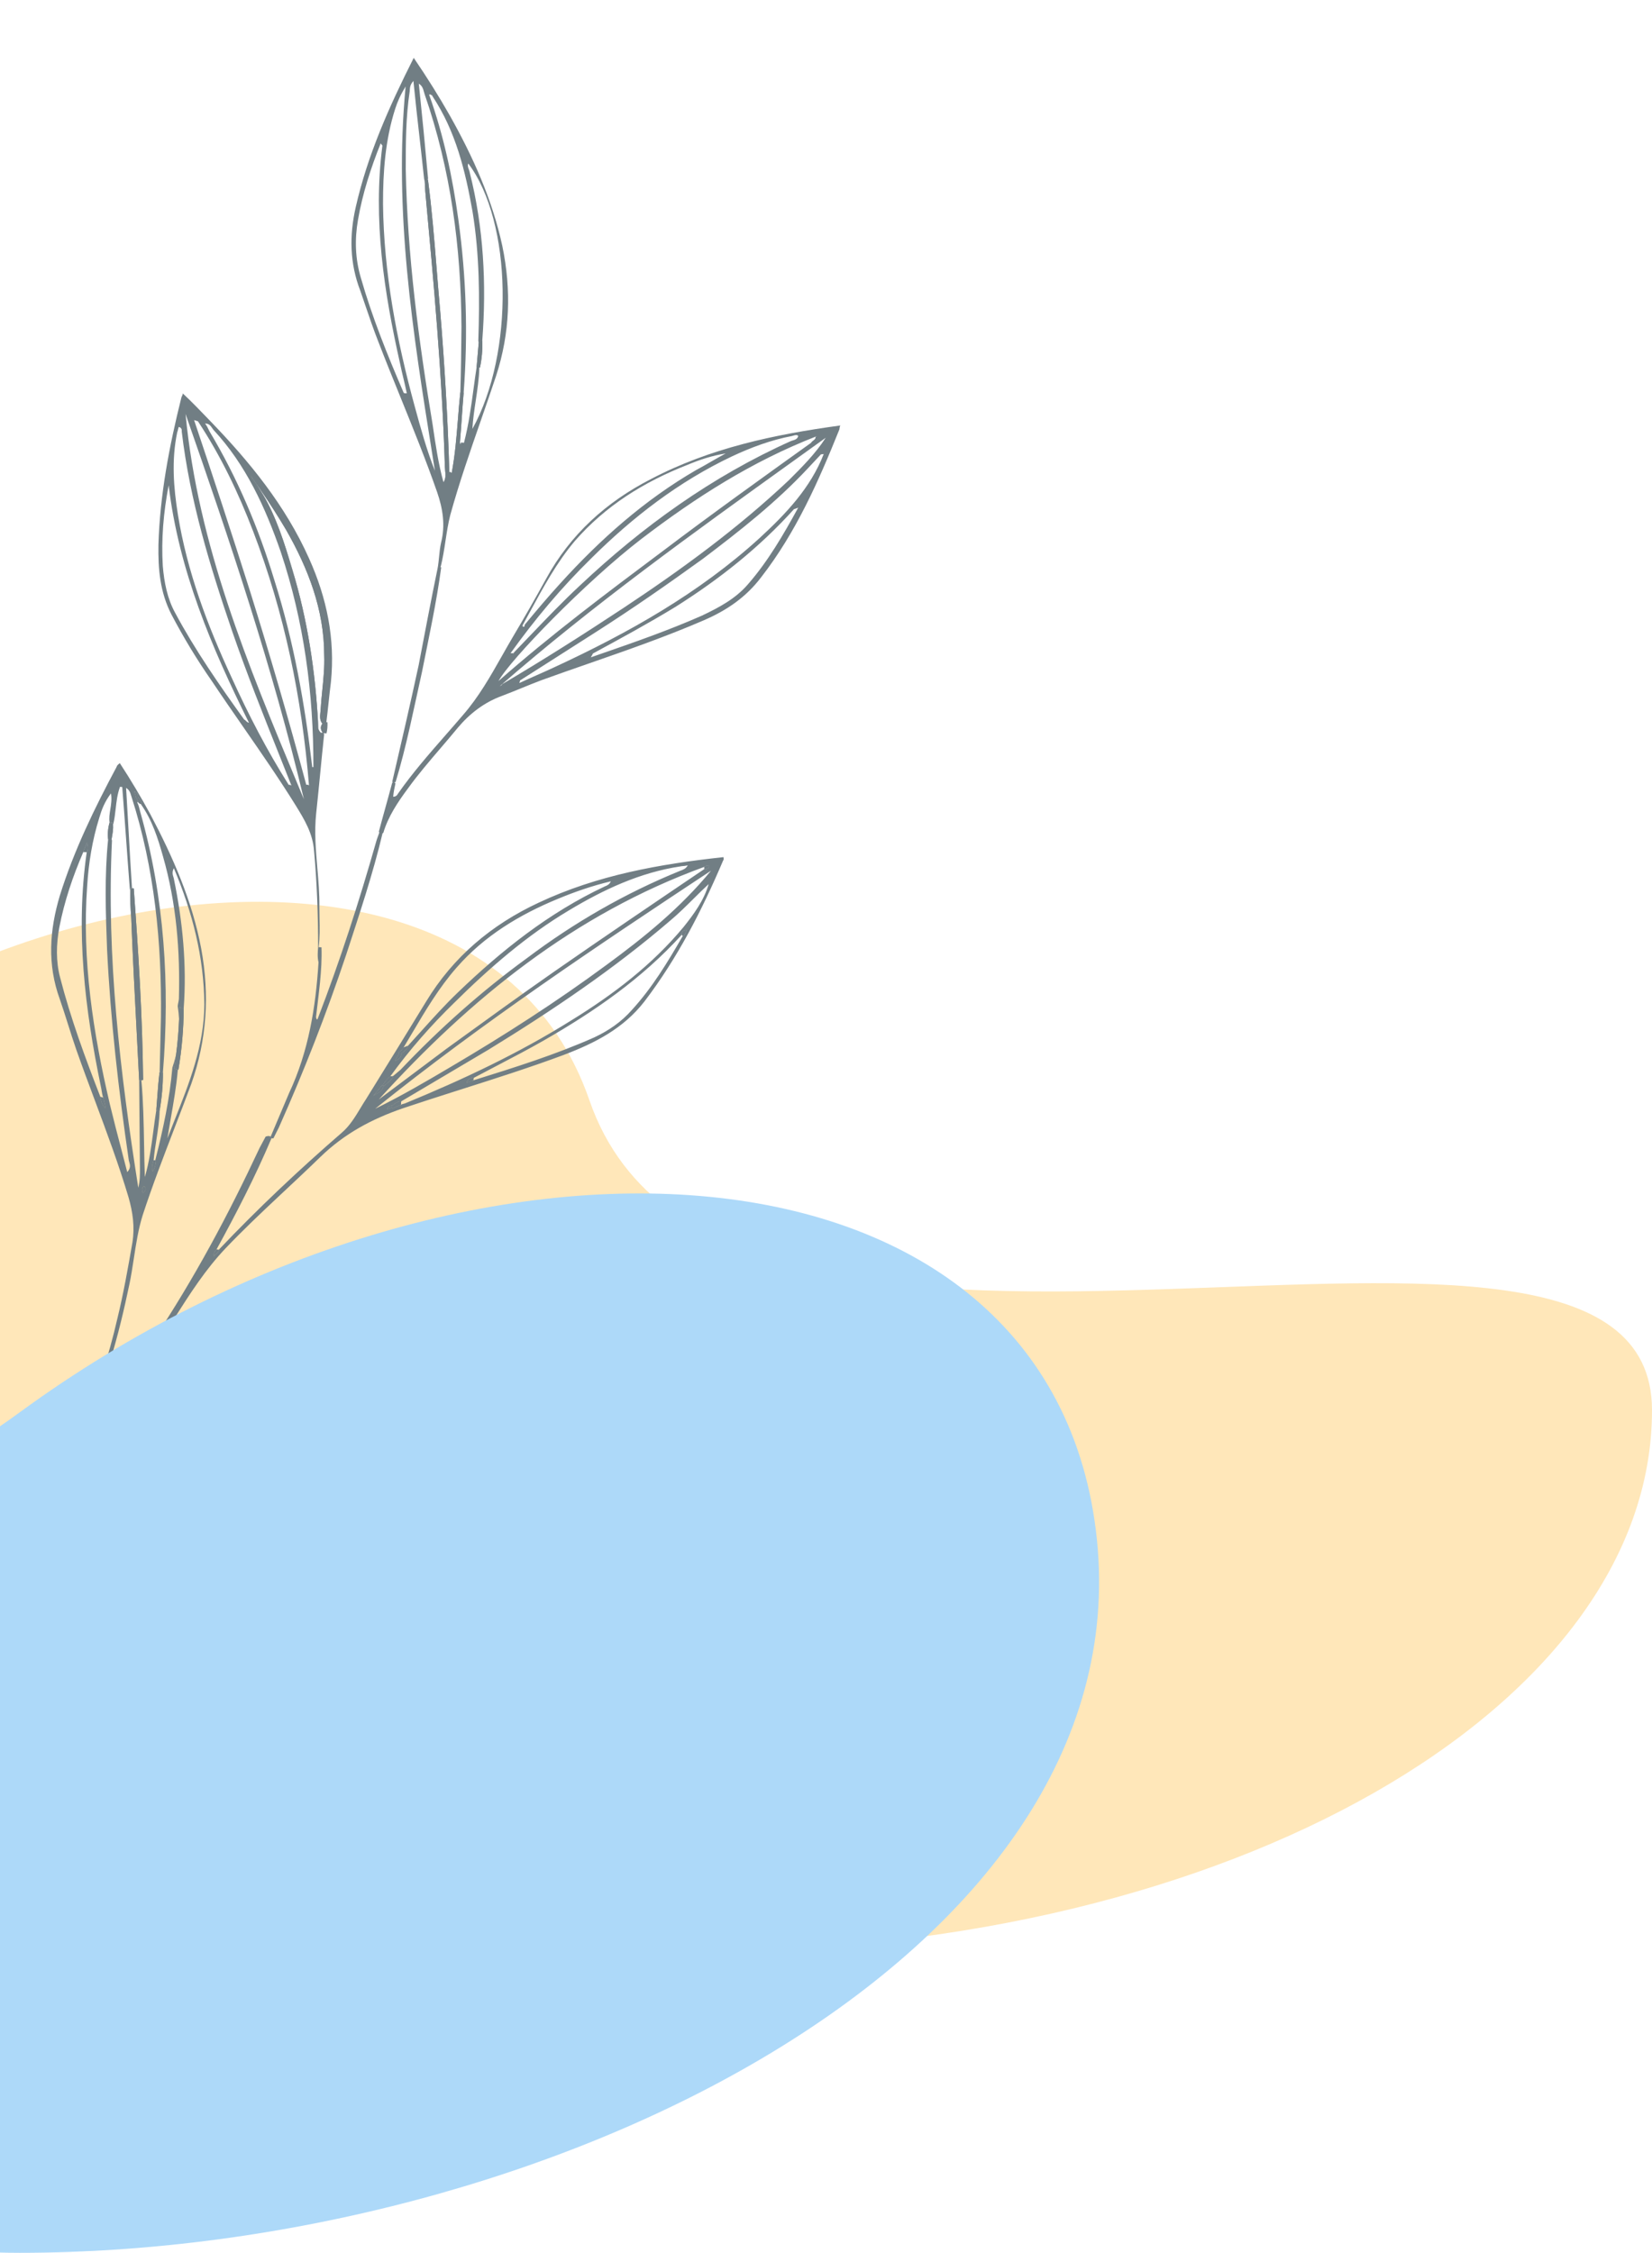 <svg width="493" height="672" viewBox="0 0 493 672" fill="none" xmlns="http://www.w3.org/2000/svg">
<path d="M-109.346 393.896C-96.608 284.033 135.869 212.278 175.904 328.221C215.939 444.165 493 331.542 493 420.652C493 509.762 366.308 582 210.025 582C53.742 582 -122.085 503.759 -109.346 393.896Z" fill="#FFE7B9"/>
<path d="M94.939 282.504C95.273 282.533 95.607 282.562 95.941 282.59C96.183 289.509 95.06 296.648 94.3 303.481C94.271 303.815 94.242 304.149 94.757 304.025C101.483 286.598 107.236 268.751 112.32 250.847C112.559 250.026 112.98 249.053 113.22 248.232C113.554 248.26 113.888 248.289 114.222 248.318C111.3 260.686 107.223 272.788 103.327 284.737C97.422 302.403 90.725 319.496 83.207 336.35C82.605 337.477 82.184 338.45 81.582 339.576C81.397 339.561 81.212 339.545 81.027 339.529C80.878 339.516 80.729 339.503 80.58 339.491C80.644 339.342 80.708 339.193 80.773 339.043C82.604 334.79 84.461 330.246 86.29 326.014C92.067 313.722 94.226 300.446 95.049 287.057C94.678 285.511 94.823 283.841 94.939 282.504Z" fill="#717E84"/>
<path d="M130.672 169.133C131.006 169.161 131.34 169.19 131.674 169.219C130.262 179.698 128.028 189.938 125.948 200.36C123.475 211.421 121.337 222.511 118.044 233.334C117.71 233.305 117.376 233.277 117.042 233.248C119.724 221.7 122.407 210.152 124.938 198.423C126.779 188.822 128.649 178.887 130.672 169.133Z" fill="#717E84"/>
<path d="M96.717 215.356C97.051 215.384 97.385 215.413 97.719 215.441C97.785 216.625 97.698 217.627 97.43 218.782C97.095 218.753 96.761 218.724 96.427 218.696C96.399 218.662 96.372 218.629 96.345 218.595C95.638 217.698 95.512 216.742 96.236 215.841C96.367 215.677 96.527 215.515 96.717 215.356Z" fill="#717E84"/>
<path d="M65.421 372.685C65.201 373.44 64.722 373.888 63.94 374.55C63.935 374.554 63.931 374.558 63.926 374.562C63.862 374.615 63.797 374.67 63.73 374.727C63.809 373.814 63.991 373.328 64.572 372.787C64.629 372.734 64.689 372.681 64.753 372.627C64.883 372.782 65.145 372.825 65.331 372.741L65.342 372.736C65.347 372.733 65.351 372.731 65.355 372.729L65.365 372.723L65.371 372.72C65.388 372.71 65.405 372.698 65.421 372.685Z" fill="#717E84"/>
<path d="M24.193 429.053C24.298 428.809 24.487 428.573 24.676 428.337C24.864 428.101 25.053 427.865 25.158 427.621C25.416 427.559 25.59 427.49 25.765 427.421C25.939 427.351 26.113 427.282 26.371 427.22C26.301 428.029 25.715 428.465 25.205 428.844C25.083 428.935 24.966 429.022 24.861 429.11C24.651 429.597 24.498 429.415 24.193 429.053Z" fill="#717E84"/>
<path d="M14.874 443.398C14.329 443.856 13.785 444.314 12.696 445.23C12.86 444.752 13.058 444.412 13.269 444.15C13.316 444.092 13.364 444.037 13.412 443.985C13.435 443.961 13.459 443.937 13.482 443.913C13.513 443.883 13.543 443.854 13.574 443.826C13.851 443.572 14.135 443.399 14.387 443.188C14.49 443.31 14.605 443.28 14.717 443.304C14.771 443.315 14.824 443.338 14.874 443.398Z" fill="#717E84"/>
<path d="M94.423 303.997C94.547 304.512 94.337 304.999 93.792 305.457C93.516 304.76 93.755 303.939 94.147 303.3C94.3 303.481 94.452 303.663 94.423 303.997Z" fill="#717E84"/>
<path d="M41.527 322.182C41.287 317.354 41.033 312.509 40.779 307.653C40.188 296.366 39.595 285.022 39.164 273.691C38.932 271.063 38.85 268.307 38.897 265.678C38.898 265.604 38.9 265.529 38.901 265.455C38.905 265.276 38.91 265.098 38.914 264.921C39.073 264.934 39.231 264.948 39.39 264.961C39.566 264.976 39.741 264.991 39.917 265.006C41.303 283.969 42.508 303.085 42.71 322.115C42.512 322.194 42.342 322.248 42.199 322.281C41.838 322.363 41.636 322.312 41.527 322.182Z" fill="#717E84"/>
<path d="M117.874 414.023C108.383 416.744 98.645 418.434 89.089 419.971C88.792 420.043 88.472 420.056 88.148 420.07C87.348 420.104 86.525 420.139 85.967 421.05C85.921 421.011 85.873 420.977 85.824 420.948C85.398 420.701 84.844 420.811 84.276 420.925C83.328 421.114 82.343 421.31 81.864 419.857C82.209 419.805 82.553 419.753 82.898 419.7C94.339 417.958 105.798 415.909 117.018 413.246C117.332 413.171 117.646 413.096 117.96 413.021C118.062 413.142 118.002 413.398 117.943 413.655C117.913 413.783 117.883 413.911 117.874 414.023Z" fill="#717E84"/>
<path d="M54.823 300.775C54.789 306.997 54.268 313.009 53.232 319.146C53.141 319.107 53.056 319.074 52.974 319.045C52.836 318.997 52.707 318.959 52.578 318.922C52.373 318.862 52.168 318.803 51.925 318.698C52.157 317.318 52.364 315.944 52.546 314.573C53.011 311.051 53.307 307.546 53.438 303.992C53.483 302.777 53.509 301.555 53.516 300.326C53.821 300.689 54.307 300.899 54.823 300.775Z" fill="#717E84"/>
<path d="M48.621 319.929C48.636 323.632 48.318 327.306 47.637 331.286C47.303 331.257 46.969 331.229 46.635 331.2C46.74 329.988 46.828 328.755 46.918 327.511C47.099 324.984 47.284 322.407 47.619 319.843C47.64 319.845 47.662 319.847 47.684 319.849C47.996 319.876 48.308 319.902 48.621 319.929Z" fill="#717E84"/>
<path d="M32.265 250.386C32.075 248.688 32.22 247.017 32.699 245.376C33.033 245.404 33.367 245.433 33.701 245.462C33.716 245.595 33.728 245.727 33.737 245.857C33.837 247.302 33.6 248.622 33.322 250.168C33.311 250.225 33.301 250.282 33.291 250.34C33.283 250.384 33.275 250.428 33.267 250.472C32.933 250.444 32.599 250.415 32.265 250.386Z" fill="#717E84"/>
<path d="M66.103 411.441C65.892 411.928 65.682 412.415 65.5 412.567C65.435 412.606 65.369 412.645 65.302 412.685C64.109 413.396 62.778 414.238 61.747 415.106C61.26 414.896 61.289 414.562 61.804 414.438C62.054 414.228 62.305 414.005 62.561 413.778C63.467 412.972 64.426 412.119 65.574 411.633C65.746 411.56 65.922 411.496 66.103 411.441Z" fill="#717E84"/>
<path d="M116.505 321.03C116.839 321.059 117.173 321.087 117.355 320.935C116.996 321.979 116.132 322.658 115.243 323.356C115.019 323.532 114.794 323.709 114.575 323.893C114.392 323.878 114.309 323.871 114.301 323.842C114.295 323.819 114.34 323.781 114.422 323.712C114.422 323.712 114.27 323.531 114.451 323.378C114.843 322.738 115.598 321.794 116.505 321.03Z" fill="#717E84"/>
<path d="M29.982 327.251C30.316 327.279 30.65 327.308 30.803 327.489C31.05 328.52 31.297 329.551 31.544 330.581C30.448 329.646 30.2 328.615 29.982 327.251Z" fill="#717E84"/>
<path d="M61.804 414.438C61.776 414.772 61.928 414.953 61.747 415.106C60.868 415.536 59.99 415.965 59.111 416.395C59.173 416.309 59.236 416.219 59.3 416.127C59.826 415.371 60.452 414.472 61.804 414.438Z" fill="#717E84"/>
<path d="M114.088 323.683C114.241 323.865 114.241 323.865 114.393 324.046C114.151 325.26 113.3 325.751 112.222 326.372C111.978 326.513 111.723 326.66 111.46 326.823C112.578 325.573 113.333 324.628 114.088 323.683Z" fill="#717E84"/>
<path d="M45.848 346.107C46.033 346.123 46.217 346.139 46.345 346.15C46.449 346.159 46.517 346.165 46.517 346.165C46.43 347.167 46.343 348.169 45.559 349.448C45.233 348.089 45.519 347.173 45.755 346.414C45.767 346.376 45.778 346.339 45.79 346.302C45.8 346.27 45.809 346.238 45.819 346.206C45.829 346.173 45.839 346.14 45.848 346.107Z" fill="#717E84"/>
<path d="M61.965 416.471C61.86 416.714 61.762 416.874 61.664 417.034C61.602 417.135 61.54 417.237 61.476 417.359C61.462 417.386 61.447 417.415 61.433 417.444C61.422 417.467 61.41 417.491 61.399 417.515C61.387 417.542 61.375 417.569 61.363 417.597C60.666 417.874 59.969 418.151 59.424 418.609C59.321 418.565 59.241 418.515 59.184 418.462C59.006 418.299 59.05 418.112 59.309 417.998C59.358 417.976 59.416 417.957 59.482 417.941C59.624 417.821 59.768 417.688 59.914 417.553C60.514 416.999 61.159 416.402 61.965 416.471Z" fill="#717E84"/>
<path d="M119.725 328.541C119.696 328.875 119.667 329.209 119.638 329.543C119.569 329.57 119.499 329.598 119.429 329.626C118.8 329.876 118.156 330.139 117.366 330.526C117.201 330.664 117.061 330.529 116.923 330.368C116.908 330.351 116.893 330.333 116.879 330.316C116.726 330.135 116.726 330.135 116.908 329.982C117.305 329.648 117.702 329.314 118.106 329.051C118.627 328.713 119.161 328.492 119.725 328.541Z" fill="#717E84"/>
<path d="M171.536 383.116C171.62 382.92 171.784 382.757 171.954 382.59C172.204 382.342 172.466 382.083 172.501 381.684C173.016 381.56 173.532 381.436 173.895 381.13C173.293 382.257 172.719 383.049 171.536 383.116Z" fill="#717E84"/>
<path d="M42.421 239.983C42.29 239.927 42.17 239.883 42.059 239.843C42.04 239.836 42.021 239.829 42.002 239.822C41.726 239.722 41.504 239.63 41.295 239.382C41.278 239.31 41.257 239.235 41.235 239.157C41.094 238.679 40.852 238.119 40.59 237.807C40.8 237.32 41.134 237.349 41.258 237.864C41.716 238.408 42.326 239.134 42.421 239.983Z" fill="#717E84"/>
<path d="M25.876 254.214C25.542 254.185 25.208 254.157 24.873 254.128C24.993 253.718 25.151 253.353 25.335 252.927C25.519 252.501 25.73 252.014 25.955 251.36C26.326 252.906 26.268 253.574 25.876 254.214Z" fill="#717E84"/>
<path d="M141.37 321.476C141.368 321.497 141.366 321.517 141.363 321.536C141.358 321.571 141.351 321.604 141.344 321.635C141.33 321.693 141.313 321.744 141.297 321.791C141.251 321.931 141.218 322.032 141.312 322.144C141.235 322.175 141.158 322.206 141.08 322.237C140.46 322.483 139.841 322.729 139.221 322.975C139.642 322.001 140.187 321.543 141.37 321.476Z" fill="#717E84"/>
<path d="M120.446 312.45C120.672 312.396 120.868 312.306 121.046 312.226C121.274 312.122 121.471 312.033 121.658 312.049C121.445 312.965 120.849 313.425 120.158 313.957C119.978 314.095 119.792 314.239 119.604 314.397C119.31 314.372 119.275 314.369 119.167 314.245C119.158 314.235 119.148 314.224 119.138 314.211C119.131 314.204 119.124 314.196 119.117 314.187C118.965 314.006 118.965 314.006 119.146 313.853C119.691 313.395 120.054 313.089 120.446 312.45Z" fill="#717E84"/>
<path d="M203.757 279.202C203.605 279.021 203.452 278.84 203.452 278.84C203.357 277.99 203.902 277.532 204.751 277.437C204.694 278.105 204.636 278.773 203.757 279.202Z" fill="#717E84"/>
<path d="M119.299 314.034C119.451 314.216 119.604 314.397 119.756 314.578C119.67 315.58 118.791 316.01 117.913 316.439C118.234 315.696 118.645 315.058 118.995 314.513C119.054 314.421 119.112 314.332 119.167 314.245C119.213 314.173 119.257 314.103 119.299 314.034Z" fill="#717E84"/>
<path d="M42.642 355.928C42.395 354.897 42.271 354.382 42.997 353.771C43.76 354.678 43.368 355.317 42.642 355.928Z" fill="#717E84"/>
<path d="M59.329 417.76C59.32 417.865 59.314 417.938 59.309 417.998C59.297 418.127 59.291 418.199 59.272 418.428C59.242 418.439 59.213 418.451 59.184 418.462C58.516 418.728 57.841 418.999 56.999 419.411C57.783 418.132 58.48 417.855 59.329 417.76Z" fill="#717E84"/>
<path d="M64.806 420.584C64.788 420.79 64.77 420.996 64.759 421.124C64.752 421.203 64.748 421.252 64.748 421.252C64.051 421.529 63.354 421.806 62.744 421.08C63.175 420.718 63.683 420.678 64.297 420.63C64.459 420.617 64.629 420.604 64.806 420.584Z" fill="#717E84"/>
<path d="M41.258 237.864C40.924 237.836 40.742 237.988 40.59 237.807C40.466 237.292 40.343 236.776 40.066 236.08C41.04 236.5 41.163 237.015 41.258 237.864Z" fill="#717E84"/>
<path d="M210.199 259.227C210.21 259.099 210.194 258.994 210.181 258.904C210.16 258.758 210.145 258.653 210.257 258.559C210.62 258.253 211.651 258.005 211.622 258.339C211.564 259.007 210.867 259.284 210.199 259.227Z" fill="#717E84"/>
<path d="M24.193 429.053C24.527 429.081 24.68 429.263 24.861 429.11C24.803 429.778 24.259 430.236 23.38 430.666C23.954 429.874 24.164 429.387 24.193 429.053Z" fill="#717E84"/>
<path d="M117.089 329.829C117.242 330.01 117.394 330.192 117.394 330.192C117.229 330.258 117.073 330.315 116.923 330.368C116.757 330.426 116.599 330.478 116.44 330.531C116.137 330.631 115.833 330.731 115.485 330.87C115.724 330.049 116.24 329.925 117.089 329.829Z" fill="#717E84"/>
<path d="M152.336 194.88C152.67 194.908 153.004 194.937 153.185 194.784C153.137 194.923 153.083 195.054 153.022 195.178C152.511 196.218 151.579 196.755 150.768 197.437C150.434 197.409 150.434 197.409 150.463 197.075C150.463 197.075 150.31 196.893 150.492 196.741C151.189 196.464 151.762 195.672 152.336 194.88Z" fill="#717E84"/>
<path d="M155.192 202.695C155.185 202.783 155.177 202.87 155.167 202.954C155.138 203.19 155.088 203.4 154.956 203.513L154.953 203.516C154.074 203.946 153.196 204.375 152.499 204.652C152.346 204.471 152.165 204.624 152.012 204.442C152.041 204.108 152.041 204.108 152.223 203.956C153.435 203.555 154.009 202.762 155.192 202.695Z" fill="#717E84"/>
<path d="M242.078 132.065C242.226 131.825 242.463 131.64 242.697 131.458C243.086 131.154 243.466 130.858 243.407 130.328C243.478 130.311 243.548 130.294 243.619 130.276C244.061 130.166 244.488 130.038 244.801 129.774C244.199 130.901 243.444 131.845 242.078 132.065Z" fill="#717E84"/>
<path d="M150.463 197.075C150.615 197.256 150.615 197.256 150.768 197.437C150.5 198.592 149.621 199.022 148.895 199.633C148.561 199.604 148.561 199.604 148.561 199.604L148.743 199.451C149.316 198.659 149.889 197.867 150.463 197.075Z" fill="#717E84"/>
<path d="M174.565 196.614C173.868 196.891 173.171 197.168 172.474 197.445C173.076 196.319 173.802 195.708 174.804 195.794C175.109 196.156 174.746 196.462 174.565 196.614Z" fill="#717E84"/>
<path d="M152.709 204.165C152.68 204.499 152.833 204.681 152.651 204.833C151.954 205.11 151.257 205.387 150.56 205.664C151.163 204.538 151.707 204.08 152.709 204.165Z" fill="#717E84"/>
<path d="M155.224 188.733C155.137 189.735 154.44 190.012 153.17 191.081C154.135 189.649 154.527 189.01 154.919 188.371C155.1 188.218 155.253 188.399 155.224 188.733C155.405 188.58 155.405 188.58 155.224 188.733Z" fill="#717E84"/>
<path d="M174.565 196.614C174.594 196.28 174.623 195.946 174.804 195.794C175.349 195.336 176.075 194.725 176.896 194.963C176.79 195.207 176.692 195.366 176.594 195.526C176.496 195.686 176.398 195.846 176.293 196.089C175.778 196.213 175.262 196.338 174.565 196.614Z" fill="#717E84"/>
<path d="M238.214 151.42C237.957 151.482 237.782 151.551 237.608 151.62C237.434 151.689 237.26 151.759 237.002 151.821C237.089 150.819 237.967 150.389 238.512 149.931C238.875 149.626 239.056 149.473 239.18 149.988C238.817 150.294 238.606 150.78 238.214 151.42Z" fill="#717E84"/>
<path d="M239.361 149.835C239.027 149.807 238.875 149.626 238.693 149.778C238.751 149.11 239.325 148.318 239.811 148.528C240.145 148.557 239.572 149.349 239.361 149.835Z" fill="#717E84"/>
<path d="M245.827 135.415C245.66 135.4 245.531 135.431 245.402 135.462C245.283 135.491 245.164 135.52 245.015 135.513C245.002 135.512 244.99 135.511 244.977 135.51C245.035 134.842 245.579 134.384 245.942 134.078C246.4 134.622 246.037 134.928 245.827 135.415Z" fill="#717E84"/>
<path d="M155.224 188.733C155.071 188.552 154.919 188.371 154.919 188.371C155.129 187.884 155.674 187.426 155.884 186.939C155.955 186.945 156.026 186.951 156.095 186.955C156.134 186.958 156.173 186.96 156.21 186.961C156.285 186.963 156.356 186.962 156.423 186.955C156.547 186.942 156.655 186.91 156.734 186.843C156.494 187.664 155.95 188.122 155.224 188.733Z" fill="#717E84"/>
<path d="M148.743 199.451C148.895 199.633 148.895 199.633 149.048 199.814C149.142 200.663 148.598 201.121 147.567 201.37C148.14 200.577 148.532 199.938 148.743 199.451Z" fill="#717E84"/>
<path d="M72.883 214.661C73.079 214.746 73.241 214.909 73.408 215.078C73.656 215.329 73.915 215.591 74.314 215.625C74.895 216.684 75.324 217.562 76.087 218.469C75.905 218.621 75.876 218.955 75.724 218.774C75.724 218.774 75.571 218.593 75.418 218.411C74.503 217.324 73.254 216.207 72.883 214.661Z" fill="#717E84"/>
<path d="M59.055 125.649C58.811 125.544 58.606 125.484 58.401 125.425C58.243 125.379 58.086 125.333 57.91 125.267C57.858 125.247 57.803 125.225 57.747 125.201C57.29 124.657 57.013 123.96 57.253 123.139C58.226 123.559 58.836 124.284 59.055 125.649Z" fill="#717E84"/>
<path d="M86.171 234.138C86.506 234.167 86.84 234.196 86.992 234.377C87.421 235.255 87.85 236.133 88.278 237.011C88.068 237.497 87.734 237.469 87.61 236.954C87.029 235.894 86.266 234.988 86.171 234.138Z" fill="#717E84"/>
<path d="M75.571 218.593C75.905 218.621 75.905 218.621 76.239 218.65C76.85 219.375 77.126 220.072 77.191 221.255C76.247 220.501 75.303 219.748 75.571 218.593Z" fill="#717E84"/>
<path d="M93.192 228.85C93.526 228.879 93.86 228.908 93.86 228.908C93.955 229.757 94.383 230.635 93.447 231.733C93.2 230.702 93.105 229.853 93.192 228.85Z" fill="#717E84"/>
<path d="M76.431 142.616C76.249 142.769 76.249 142.769 76.068 142.921C75.276 142.349 75 141.652 75.087 140.65C75.879 141.223 76.155 141.919 76.431 142.616Z" fill="#717E84"/>
<path d="M91.393 234.081C91.727 234.109 92.061 234.138 92.213 234.319C92.49 235.016 92.766 235.712 92.04 236.323C91.43 235.598 91.335 234.749 91.393 234.081Z" fill="#717E84"/>
<path d="M87.639 236.619C87.973 236.648 88.155 236.495 88.307 236.677C88.584 237.373 89.041 237.917 88.802 238.738C88.01 238.166 87.552 237.622 87.639 236.619Z" fill="#717E84"/>
<path d="M132.355 143.871C133.087 142.786 132.963 141.53 132.844 140.326C132.807 139.941 132.769 139.562 132.76 139.194C131.945 111.699 129.43 84.395 126.915 57.091C126.857 56.045 126.799 55 126.741 53.954C126.733 53.816 126.726 53.679 126.718 53.541C127.02 53.567 127.323 53.593 127.625 53.619C127.657 53.621 127.688 53.624 127.72 53.627C128.892 62.528 129.602 71.39 130.316 80.305C130.653 84.513 130.991 88.733 131.379 92.975C132.681 108.775 133.626 124.875 134.093 140.773C134.097 140.902 134.101 141.031 134.104 141.16C134.228 141.676 134.504 142.372 134.628 142.888C134.78 143.069 134.751 143.403 134.57 143.556C134.178 144.195 134.578 145.407 133.394 145.474C132.726 145.417 132.631 144.567 132.355 143.871Z" fill="#717E84"/>
<path d="M134.933 143.25C134.78 143.069 134.78 143.069 134.628 142.888C134.17 142.344 134.381 141.857 134.773 141.217C134.784 141.155 134.796 141.093 134.808 141.031C135.811 135.69 136.229 130.443 136.651 125.148C136.864 122.465 137.079 119.769 137.371 117.043C137.704 117.072 138.037 117.1 138.37 117.129L138.373 117.129C138.157 119.633 137.985 122.098 137.813 124.564L137.813 124.568C137.642 127.035 137.47 129.502 137.253 132.008C137.305 132.181 137.348 132.353 137.381 132.525C137.679 134.066 137.231 135.556 136.637 137.171C136.979 139.051 135.804 140.969 135.964 143.002C135.601 143.307 135.449 143.126 135.114 143.098C135.114 143.098 135.114 143.098 134.933 143.25Z" fill="#717E84"/>
<path d="M143.923 101.62C144.026 104.321 143.795 106.993 143.229 109.637C143.164 109.631 143.098 109.626 143.033 109.62C142.764 109.597 142.496 109.574 142.227 109.551C142.44 107.092 142.653 104.633 142.866 102.175C142.884 101.961 142.903 101.748 142.921 101.534C143.255 101.563 143.589 101.592 143.923 101.62Z" fill="#717E84"/>
<path d="M136.971 137.199C137.102 135.694 137.232 134.189 137.496 132.572C137.524 132.395 137.555 132.216 137.587 132.036C137.875 132.061 138.163 132.086 138.451 132.11C138.497 132.114 138.543 132.118 138.589 132.122C138.081 134.098 138.605 135.825 136.971 137.199Z" fill="#717E84"/>
<path d="M129.222 28.518C129.141 28.511 129.062 28.484 128.984 28.448C128.901 28.409 128.818 28.358 128.735 28.308C128.582 28.214 128.428 28.119 128.268 28.1C128.261 28.099 128.255 28.098 128.249 28.098C127.973 27.401 127.667 27.038 127.268 25.826C128.546 26.609 129.156 27.334 129.222 28.518Z" fill="#717E84"/>
<path d="M120.524 117.283C120.789 117.306 121.055 117.329 121.32 117.352C121.389 117.357 121.457 117.363 121.526 117.369C121.984 117.913 122.26 118.61 121.657 119.736C120.713 118.982 120.437 118.285 120.524 117.283Z" fill="#717E84"/>
<path d="M114.137 43.378C114.133 43.373 114.128 43.368 114.124 43.363C113.976 43.187 113.828 43.011 113.679 42.834C113.664 42.772 113.654 42.71 113.649 42.648C113.612 42.201 113.832 41.777 114.31 41.374C114.587 42.071 114.529 42.739 114.137 43.378Z" fill="#717E84"/>
<path d="M138.218 45.103C139.22 45.189 139.162 45.857 139.104 46.526C137.921 46.592 138.676 45.648 138.218 45.103Z" fill="#717E84"/>
<path d="M135.296 142.945C135.63 142.973 135.964 143.002 135.964 143.002C136.088 143.517 136.182 144.367 135.667 144.491C134.999 144.434 135.754 143.489 135.296 142.945Z" fill="#717E84"/>
<path d="M134.773 141.217C134.715 141.885 134.686 142.22 134.628 142.888C133.608 142.343 133.983 141.641 134.24 140.904C134.267 140.827 134.292 140.75 134.315 140.673C134.467 140.855 134.62 141.036 134.773 141.217Z" fill="#717E84"/>
<path fill-rule="evenodd" clip-rule="evenodd" d="M93.723 253.797C94.584 263.293 94.928 272.913 94.939 282.504C94.991 282.567 95.044 282.619 95.094 282.662L95.091 282.686C95.117 282.697 95.141 282.708 95.163 282.717C95.256 282.788 95.327 282.82 95.336 282.817C95.346 282.814 95.299 282.78 95.163 282.717C95.141 282.701 95.118 282.683 95.094 282.662C95.471 279.68 95.412 276.747 95.354 273.839C95.331 272.698 95.308 271.558 95.312 270.422C95.359 266.646 95.033 262.808 94.705 258.954C94.245 253.545 93.782 248.101 94.344 242.746C94.767 238.829 95.153 234.868 95.538 230.906L95.538 230.902L95.539 230.899L95.539 230.895C95.924 226.934 96.309 222.974 96.732 219.058C96.665 218.776 96.534 218.64 96.345 218.595C96.189 218.558 95.993 218.582 95.759 218.639C95.42 218.236 95.232 218.012 95.124 217.754C94.989 217.432 94.98 217.057 94.96 216.215C94.133 200.496 91.79 184.816 87.202 169.786C84.923 162.173 82.537 154.436 78.426 147.402C77.594 145.979 76.691 144.585 75.705 143.227C75.415 142.882 75.198 142.476 75.038 142.178C74.947 142.007 74.874 141.871 74.819 141.805C74.874 141.871 74.966 142.029 75.083 142.229L75.085 142.233C75.289 142.584 75.567 143.063 75.858 143.408C76.539 144.371 77.22 145.348 77.897 146.336C80.493 150.128 83.032 154.082 85.361 158.019C91.937 169.518 96.756 181.877 96.753 195.505C96.884 198.94 96.536 202.402 96.185 205.888C95.984 207.885 95.783 209.889 95.67 211.901C95.665 211.961 95.659 212.021 95.653 212.082L95.641 212.204L95.621 212.404C95.499 213.6 95.37 214.861 96.172 215.814C96.193 215.823 96.214 215.832 96.236 215.841C96.701 216.041 97.154 216.212 97.356 215.747C97.62 213.666 97.839 211.624 98.058 209.581C98.277 207.539 98.496 205.497 98.76 203.416C100.041 190.571 97.561 178.412 92.197 166.512C85.148 150.765 74.498 137.739 62.606 125.448L62.112 124.935C59.786 122.516 57.317 119.949 54.557 117.356C54.523 117.747 54.384 118.014 54.269 118.235C54.188 118.392 54.119 118.525 54.107 118.664C50.495 133.161 47.734 147.562 47.281 162.498C47.16 169.722 47.736 176.67 51.195 183.36C54.807 190.231 58.781 196.797 63.271 203.238C66.36 207.864 69.525 212.429 72.682 216.982L72.684 216.985L72.686 216.989L72.688 216.991L72.689 216.993C78.054 224.731 83.398 232.44 88.323 240.38C90.83 244.464 93.337 248.548 93.723 253.797ZM72.883 214.661C65.523 204.44 58.192 193.886 52.255 182.778C49.93 178.541 48.999 173.75 48.583 168.835C48.094 160.885 48.788 152.868 50.332 144.756C53.355 170.085 63.137 193.132 74.314 215.625C73.915 215.591 73.656 215.329 73.408 215.078C73.241 214.909 73.079 214.746 72.883 214.661ZM69.095 202.054C74.182 213.258 79.661 223.822 86.171 234.138C86.506 234.167 86.84 234.196 86.992 234.377C85.854 231.505 84.709 228.639 83.565 225.775L83.561 225.764C78.599 213.342 73.649 200.95 69.279 188.273C62.7 169.034 56.666 149.336 54.241 128.77C54.299 128.102 54.175 127.587 53.355 127.348C53.249 127.592 53.182 127.88 53.115 128.169C53.048 128.458 52.981 128.747 52.876 128.99C51.15 137.255 51.792 145.386 53.102 153.574C55.846 170.466 61.864 186.461 69.095 202.054ZM88.828 233.94L88.836 233.959C89.452 235.438 90.068 236.916 90.683 238.394C81.439 199.41 68.587 161.294 55.372 123.483C59.094 162.569 73.966 198.267 88.828 233.94ZM75.558 158.525C71.168 147.045 65.899 135.994 59.055 125.649C58.811 125.544 58.606 125.484 58.401 125.425C58.243 125.379 58.086 125.333 57.91 125.267C63.613 142.28 69.166 159.117 74.54 176.105C80.603 195.468 86.179 214.622 91.393 234.081C91.727 234.109 92.061 234.138 92.213 234.319C90.099 208.227 84.89 182.88 75.558 158.525ZM93.192 228.85C90.956 209.983 87.689 191.364 81.873 173.031C77.162 157.485 70.876 142.645 62.498 128.636C62.424 128.485 62.355 128.34 62.288 128.199C61.964 127.518 61.688 126.937 61.183 126.336C62.373 126.306 62.876 127.045 63.331 127.715C63.457 127.899 63.579 128.079 63.71 128.235C73.409 138.656 79.201 151.434 83.78 164.613C90.73 185.399 93.584 206.843 93.526 228.879L93.192 228.85Z" fill="#717E84"/>
<path fill-rule="evenodd" clip-rule="evenodd" d="M96.427 218.696C96.362 217.512 96.296 216.329 96.717 215.356C96.823 212.431 97.155 209.494 97.49 206.525C97.924 202.683 98.363 198.788 98.329 194.798C97.698 174.891 88.883 158.152 76.584 142.797C76.416 142.783 76.333 142.776 76.287 142.814C76.242 142.852 76.235 142.936 76.221 143.103C76.796 144.177 77.354 145.255 77.897 146.336C80.493 150.128 83.032 154.082 85.361 158.019C91.937 169.518 96.756 181.877 96.753 195.505C96.884 198.94 96.536 202.402 96.185 205.888C95.984 207.885 95.783 209.889 95.67 211.901C95.665 211.961 95.659 212.021 95.653 212.082L95.641 212.204L95.621 212.404C95.499 213.6 95.37 214.861 96.172 215.814L96.236 215.841C95.512 216.742 95.638 217.698 96.345 218.595C96.189 218.558 95.993 218.582 95.759 218.639C95.42 218.236 95.232 218.012 95.124 217.754C94.989 217.432 94.98 217.057 94.96 216.215C94.133 200.496 91.79 184.816 87.202 169.786C84.923 162.173 82.537 154.436 78.426 147.402C78.301 147.148 78.175 146.893 78.048 146.639C89.68 169.977 93.783 195.043 95.223 220.948C96.046 220.461 96.135 219.91 96.216 219.408C96.256 219.153 96.295 218.911 96.427 218.696Z" fill="#717E84"/>
<path fill-rule="evenodd" clip-rule="evenodd" d="M130.672 169.133C130.825 168.139 130.925 167.141 131.024 166.153C131.173 164.665 131.32 163.201 131.642 161.813C132.926 156.707 132.176 151.763 130.425 146.734C127.116 137.236 123.327 127.897 119.534 118.547C117.302 113.045 115.068 107.539 112.93 101.995C111.528 98.46 110.237 94.668 108.965 90.934C108.483 89.517 108.003 88.109 107.522 86.726C104.36 78.547 104.234 70.292 106.141 61.874C109.686 46.194 116.152 31.773 123.467 17.257C127.499 23.154 131.045 28.842 134.257 34.501C141.109 46.697 146.901 59.475 149.905 73.361C152.632 86.55 152.201 99.3 148.066 112.07C146.61 116.464 145.085 120.853 143.556 125.252L143.555 125.256C140.303 134.614 137.034 144.02 134.37 153.634C133.728 156.187 133.337 158.761 132.946 161.336C132.555 163.91 132.163 166.484 131.521 169.037C131.13 169.677 130.796 169.648 130.672 169.133ZM107.687 82.87C111.046 94.599 115.618 105.927 120.524 117.283L121.32 117.352C121.338 117.301 121.356 117.247 121.373 117.188C121.079 115.732 120.739 114.315 120.399 112.898C120.059 111.481 119.719 110.064 119.424 108.608C114.589 87.096 111.257 65.545 114.124 43.363L113.679 42.834C113.664 42.772 113.654 42.71 113.649 42.648C110.671 50.084 108.178 57.727 106.825 65.635C105.817 71.437 105.993 77.173 107.687 82.87ZM114.303 60.891C114.542 81.438 118.361 101.451 123.728 121.091C125.516 127.638 127.305 134.184 129.791 140.454C129.502 138.635 129.211 136.816 128.921 134.997L128.92 134.99C123.196 99.122 117.477 63.282 121.044 25.798C119.476 28.356 118.635 30.303 117.946 32.431C114.95 41.765 114.292 51.3 114.303 60.891ZM129.125 126.769C129.969 132.562 130.814 138.355 132.355 143.871C133.087 142.786 132.963 141.53 132.844 140.326C132.807 139.941 132.769 139.562 132.76 139.194C131.945 111.699 129.43 84.395 126.915 57.091L126.741 53.954C126.685 53.756 126.627 53.558 126.565 53.36C126.132 49.217 125.665 45.103 125.196 40.966C124.569 35.439 123.937 29.873 123.375 24.147C122.398 25.239 122.347 26.026 122.292 26.875C122.284 26.998 122.276 27.122 122.265 27.249C121.084 35.056 121.086 42.795 121.089 50.535C121.563 76.15 124.919 101.507 129.125 126.769ZM127.749 53.293C126.889 43.797 126 34.635 124.987 24.958C126.013 25.586 126.258 26.472 126.521 27.423C126.586 27.658 126.652 27.896 126.731 28.136C134.538 50.677 137.581 73.82 137.713 97.555L137.713 97.558C137.65 104.114 137.587 110.669 137.371 117.043C137.079 119.769 136.864 122.465 136.651 125.148C136.229 130.443 135.811 135.69 134.808 141.031C134.752 141.04 134.689 141.042 134.62 141.036L134.315 140.673C134.292 140.75 134.267 140.827 134.24 140.904C134.186 140.865 134.138 140.821 134.093 140.773C133.626 124.875 132.681 108.775 131.379 92.975C130.991 88.733 130.653 84.513 130.316 80.305C129.602 71.39 128.892 62.528 127.72 53.627L127.625 53.619C127.66 53.512 127.701 53.403 127.749 53.293ZM141.346 115.777C141.628 113.69 141.909 111.613 142.227 109.551L142.866 102.175C142.827 102.012 142.785 101.85 142.74 101.687C143.171 88.937 143.116 75.977 141.027 63.179C138.881 51.049 136.037 39.196 129.04 28.67L129.04 28.668L129.015 28.564C129.005 28.525 128.995 28.486 128.984 28.448C128.901 28.409 128.818 28.358 128.735 28.308C128.582 28.214 128.428 28.119 128.268 28.1C128.207 28.14 128.14 28.189 128.067 28.25C132.4 40.399 135.033 52.739 136.787 65.508C139.153 82.596 139.69 99.694 138.37 117.129L138.373 117.129C138.157 119.633 137.985 122.098 137.813 124.564L137.813 124.568C137.642 127.035 137.47 129.502 137.253 132.008C137.305 132.181 137.348 132.353 137.381 132.525C137.42 132.542 137.458 132.557 137.496 132.572C137.524 132.395 137.555 132.216 137.587 132.036L138.451 132.11C139.872 126.684 140.613 121.199 141.346 115.777ZM143.923 101.62C145.217 84.737 144.326 67.836 140.188 51.498C140.155 51.202 140.041 50.899 139.924 50.588C139.705 50.008 139.477 49.402 139.751 48.768C152.88 66.213 153.532 105.303 140.97 127.951C141.142 125.047 141.569 122.202 141.992 119.376C142.472 116.174 142.948 112.998 143.048 109.79L143.033 109.62L143.229 109.637C143.795 106.993 144.026 104.321 143.923 101.62Z" fill="#717E84"/>
<path fill-rule="evenodd" clip-rule="evenodd" d="M113.067 248.05C113.694 245.665 114.367 243.241 115.04 240.816C115.713 238.392 116.385 235.968 117.013 233.582C117.405 232.943 117.557 233.124 118.015 233.668C117.747 234.823 117.449 236.311 117.334 237.648C118.002 237.705 118.546 237.247 118.757 236.76C123.053 230.606 128.059 224.886 133.045 219.19C134.748 217.245 136.448 215.303 138.116 213.348C142.845 207.943 146.355 201.741 149.87 195.53C150.936 193.646 152.003 191.761 153.104 189.898C156.45 184.295 159.824 178.359 163.018 172.575C170.217 159.395 180.983 149.717 194.19 142.939C211.819 133.681 231.018 129.604 250.769 126.92C250.559 127.407 250.53 127.741 250.501 128.075C244.283 143.527 237.578 158.768 227.162 172.178C222.603 178.181 216.882 182.066 210.064 185.016C198.823 189.879 187.32 193.88 175.838 197.873C171.071 199.531 166.308 201.188 161.568 202.905C159.568 203.659 157.606 204.458 155.645 205.257L155.642 205.258C153.68 206.058 151.719 206.857 149.719 207.611C144.505 209.52 140.178 212.851 136.614 217.089C134.941 219.132 133.211 221.151 131.475 223.176C128.135 227.074 124.774 230.996 121.755 235.166C118.707 239.279 115.811 243.574 114.374 248.499C113.525 248.594 113.191 248.566 113.067 248.05ZM158.147 182.514C157.404 183.882 156.662 185.248 155.913 186.605C155.949 186.755 156.016 186.88 156.095 186.955C156.134 186.958 156.173 186.96 156.21 186.961C156.285 186.963 156.356 186.962 156.423 186.955C156.51 186.855 156.582 186.656 156.61 186.328C159.993 182.243 163.557 178.005 167.273 173.949C179.179 160.835 192.304 149.172 207.718 140.228C209.217 139.431 210.678 138.589 212.14 137.746C213.601 136.904 215.062 136.061 216.561 135.264C212.466 135.923 208.828 137.126 205.161 138.663C192.099 143.77 180.715 150.871 171.561 161.361C166.185 167.713 162.152 175.139 158.147 182.514ZM152.336 194.88C159.609 184.734 167.492 175.314 176.501 166.495C188.835 154.259 202.541 143.655 218.508 136.104C224.295 133.403 230.205 131.217 236.363 130.061C236.459 130.038 236.567 130.005 236.683 129.969C237.191 129.811 237.842 129.609 238.214 130.052C238.001 130.968 237.212 131.199 236.547 131.394C236.374 131.445 236.209 131.493 236.065 131.55C212.432 142.146 191.791 157.036 173.105 174.617C167.843 179.513 162.947 184.633 158.074 189.729C156.506 191.369 154.941 193.005 153.367 194.631C153.243 194.918 153.129 195.089 153.022 195.178C153.083 195.054 153.137 194.923 153.185 194.784C153.004 194.937 152.67 194.908 152.336 194.88ZM197.712 164.441C212.297 153.407 227.188 142.736 242.078 132.065C242.226 131.825 242.463 131.64 242.697 131.458C243.086 131.154 243.466 130.858 243.407 130.328C243.478 130.311 243.548 130.294 243.619 130.276C243.61 130.244 243.6 130.21 243.588 130.175C224.434 137.621 207.51 148.455 191.473 160.71C174.891 173.423 152.162 196.884 148.758 203.154C164.425 189.353 181.159 176.82 197.712 164.441ZM236.842 137.461C206.952 158.918 176.92 180.477 149.129 204.7C149.184 204.654 149.27 204.61 149.363 204.563C149.578 204.453 149.835 204.322 149.855 204.089C162.089 196.892 174.199 189.18 186.157 181.286C203.473 169.813 220.178 157.615 235.387 143.27C239.438 139.242 243.307 135.367 246.413 130.585C243.24 132.869 240.061 135.151 236.881 137.433L236.862 137.447L236.842 137.461ZM226.657 160.525C234.519 153.291 241.923 145.512 245.827 135.415C245.66 135.4 245.531 135.431 245.402 135.462C245.283 135.491 245.164 135.52 245.015 135.513C244.407 136.168 243.763 136.853 243.119 137.538C242.424 138.278 241.729 139.018 241.079 139.719C231.62 149.846 220.788 158.341 209.804 166.654C199.393 174.175 188.829 181.515 178.142 188.34C174.312 190.788 170.528 193.198 166.744 195.608C162.959 198.018 159.175 200.429 155.345 202.877C155.278 202.903 155.219 202.929 155.167 202.954C155.138 203.19 155.088 203.4 154.956 203.513C154.998 203.57 155.049 203.631 155.106 203.698C156.772 202.915 158.522 202.139 160.272 201.364C162.021 200.588 163.771 199.813 165.438 199.03C187.525 188.807 208.573 176.98 226.657 160.525ZM238.214 151.42C233.817 159.456 229.266 167.311 223.285 174.202C219.539 178.592 214.602 181.198 209.512 183.622C199.472 188.058 189.22 191.61 178.809 195.217C177.971 195.507 177.133 195.798 176.293 196.089C176.398 195.846 176.496 195.686 176.594 195.526C176.692 195.366 176.79 195.207 176.896 194.963C185.194 190.458 193.493 185.953 201.487 181.085C214.657 172.79 226.578 163.379 237.002 151.821C237.26 151.759 237.434 151.689 237.608 151.62C237.782 151.551 237.957 151.482 238.214 151.42Z" fill="#717E84"/>
<path fill-rule="evenodd" clip-rule="evenodd" d="M63.73 374.727C63.809 373.814 63.991 373.328 64.572 372.787C64.614 373.182 64.445 373.487 64.26 373.82C64.136 374.043 64.005 374.278 63.926 374.562L63.73 374.727ZM65.421 372.685C65.201 373.44 64.722 373.888 63.94 374.55C64.085 374.087 64.385 373.823 64.666 373.577C64.915 373.358 65.147 373.154 65.24 372.837L65.331 372.741L65.342 372.736L65.355 372.729L65.365 372.723L65.371 372.72C65.388 372.71 65.405 372.698 65.421 372.685ZM13.482 443.913C13.513 443.883 13.543 443.854 13.574 443.826C13.523 443.882 13.469 443.935 13.412 443.985C13.435 443.961 13.459 443.937 13.482 443.913ZM81.027 339.529L81.095 339.366C80.998 339.25 80.9 339.134 80.773 339.043L80.58 339.491L81.027 339.529ZM14.717 443.304L14.177 443.674C13.781 443.77 13.502 443.949 13.269 444.15C13.058 444.412 12.86 444.752 12.696 445.23L14.874 443.398C14.824 443.338 14.771 443.315 14.717 443.304ZM31.544 330.581C30.448 329.646 30.2 328.615 29.982 327.251C30.316 327.279 30.65 327.308 30.803 327.489L31.544 330.581ZM24.873 254.128L25.876 254.214C26.268 253.574 26.326 252.906 25.955 251.36C25.73 252.014 25.519 252.501 25.335 252.927C25.151 253.353 24.993 253.718 24.873 254.128ZM32.265 250.386C32.075 248.688 32.22 247.017 32.699 245.376L33.701 245.462C33.716 245.595 33.728 245.727 33.737 245.857C33.837 247.302 33.6 248.622 33.322 250.168L33.291 250.34L33.267 250.472L32.265 250.386ZM39.164 273.691C38.932 271.063 38.85 268.307 38.897 265.678L38.901 265.455C38.905 265.276 38.91 265.098 38.914 264.921L39.39 264.961L39.917 265.006C41.303 283.969 42.508 303.085 42.71 322.115C42.512 322.194 42.342 322.248 42.199 322.281C41.838 322.363 41.636 322.312 41.527 322.182C41.287 317.354 41.033 312.509 40.779 307.653C40.188 296.366 39.595 285.022 39.164 273.691ZM46.635 331.2C46.74 329.988 46.828 328.755 46.918 327.511C47.099 324.984 47.284 322.407 47.619 319.843L47.684 319.849L48.621 319.929C48.636 323.632 48.318 327.306 47.637 331.286L46.635 331.2ZM45.79 346.302L45.819 346.206L45.848 346.107L46.345 346.15L46.517 346.165C46.43 347.167 46.343 348.169 45.559 349.448C45.233 348.089 45.519 347.173 45.755 346.414L45.79 346.302ZM41.235 239.157C41.257 239.235 41.278 239.31 41.295 239.382C41.504 239.63 41.726 239.722 42.002 239.822L42.059 239.843C42.17 239.883 42.29 239.927 42.421 239.983C42.326 239.134 41.716 238.408 41.258 237.864C41.163 237.015 41.04 236.5 40.066 236.08C40.343 236.776 40.466 237.292 40.59 237.807C40.852 238.119 41.094 238.679 41.235 239.157ZM52.546 314.573C53.011 311.051 53.307 307.546 53.438 303.992C53.483 302.777 53.509 301.555 53.516 300.326C53.821 300.689 54.307 300.899 54.823 300.775C54.789 306.997 54.268 313.009 53.232 319.146C53.141 319.107 53.056 319.074 52.974 319.045C52.836 318.997 52.707 318.959 52.578 318.922C52.373 318.862 52.168 318.803 51.925 318.698C52.157 317.318 52.364 315.944 52.546 314.573ZM119.146 313.853C119.691 313.395 120.054 313.089 120.446 312.45C120.672 312.396 120.868 312.306 121.046 312.226C121.274 312.122 121.471 312.033 121.658 312.049C121.445 312.965 120.849 313.425 120.158 313.957C119.978 314.095 119.792 314.239 119.604 314.397L119.756 314.578C119.67 315.58 118.791 316.01 117.913 316.439C118.234 315.696 118.645 315.058 118.995 314.513C119.054 314.421 119.112 314.332 119.167 314.245L119.138 314.211L119.117 314.187C118.965 314.006 118.965 314.006 119.146 313.853ZM24.676 428.337C24.864 428.101 25.053 427.865 25.158 427.621C25.416 427.559 25.59 427.49 25.765 427.421C25.939 427.351 26.113 427.282 26.371 427.22C26.301 428.029 25.715 428.465 25.205 428.844C25.083 428.935 24.966 429.022 24.861 429.11C24.803 429.778 24.259 430.236 23.38 430.666C23.954 429.874 24.164 429.387 24.193 429.053C24.298 428.809 24.487 428.573 24.676 428.337ZM211.622 258.339C211.564 259.007 210.867 259.284 210.199 259.227C210.21 259.099 210.194 258.994 210.181 258.904C210.16 258.758 210.145 258.653 210.257 258.559C210.62 258.253 211.651 258.005 211.622 258.339ZM59.914 417.553C60.514 416.999 61.159 416.402 61.965 416.471C61.86 416.714 61.762 416.874 61.664 417.034C61.602 417.135 61.54 417.237 61.476 417.359C61.462 417.386 61.447 417.415 61.433 417.444C61.422 417.467 61.41 417.491 61.399 417.515C61.387 417.542 61.375 417.569 61.363 417.597C60.666 417.874 59.969 418.151 59.424 418.609C59.321 418.565 59.241 418.515 59.184 418.462C58.516 418.728 57.841 418.999 56.999 419.411C57.783 418.132 58.48 417.855 59.329 417.76L59.309 417.998C59.358 417.976 59.416 417.957 59.482 417.941C59.624 417.821 59.768 417.688 59.914 417.553ZM172.501 381.684C172.466 382.083 172.204 382.342 171.954 382.59C171.784 382.757 171.62 382.92 171.536 383.116C172.719 383.049 173.293 382.257 173.895 381.13C173.532 381.436 173.016 381.56 172.501 381.684ZM117.089 329.829C117.426 329.548 117.763 329.274 118.106 329.051C118.627 328.713 119.161 328.492 119.725 328.541L119.638 329.543L119.429 329.626C118.8 329.876 118.156 330.139 117.366 330.526C117.201 330.664 117.061 330.529 116.923 330.368C116.757 330.426 116.599 330.478 116.44 330.531C116.137 330.631 115.833 330.731 115.485 330.87C115.724 330.049 116.24 329.925 117.089 329.829ZM64.297 420.63C64.459 420.617 64.629 420.604 64.806 420.584L64.759 421.124L64.748 421.252C64.051 421.529 63.354 421.806 62.744 421.08C63.175 420.718 63.683 420.678 64.297 420.63ZM117.018 413.246C117.332 413.171 117.646 413.096 117.96 413.021C118.062 413.142 118.002 413.398 117.943 413.655C117.913 413.783 117.883 413.911 117.874 414.023C108.383 416.744 98.645 418.434 89.089 419.971C88.792 420.043 88.472 420.056 88.148 420.07C87.348 420.104 86.525 420.139 85.967 421.05C85.921 421.011 85.873 420.977 85.824 420.948C85.398 420.701 84.844 420.811 84.276 420.925C83.328 421.114 82.343 421.31 81.864 419.857C82.209 419.805 82.553 419.753 82.898 419.7C94.339 417.958 105.798 415.909 117.018 413.246ZM114.451 323.378C114.843 322.738 115.598 321.794 116.505 321.03C116.839 321.059 117.173 321.087 117.355 320.935C116.996 321.979 116.132 322.658 115.243 323.356C115.019 323.532 114.794 323.709 114.575 323.893C114.392 323.878 114.309 323.871 114.301 323.842C114.295 323.819 114.34 323.781 114.422 323.712C114.422 323.712 114.27 323.531 114.451 323.378ZM65.302 412.685L65.5 412.567C65.682 412.415 65.892 411.928 66.103 411.441C65.93 411.483 65.738 411.541 65.574 411.633C64.426 412.119 63.467 412.972 62.561 413.778C62.305 414.005 62.054 414.228 61.804 414.438C60.452 414.472 59.826 415.371 59.3 416.127C59.236 416.219 59.173 416.309 59.111 416.395L61.747 415.106C62.778 414.238 64.109 413.396 65.302 412.685ZM141.08 322.237L141.312 322.144C141.218 322.032 141.251 321.931 141.297 321.791C141.313 321.744 141.33 321.693 141.344 321.635C141.351 321.604 141.358 321.571 141.363 321.536C141.366 321.517 141.368 321.497 141.37 321.476C140.187 321.543 139.642 322.001 139.221 322.975L141.08 322.237ZM204.751 277.437C204.694 278.105 204.636 278.773 203.757 279.202L203.452 278.84C203.357 277.99 203.902 277.532 204.751 277.437ZM114.393 324.046L114.088 323.683C113.333 324.628 112.578 325.573 111.46 326.823C111.723 326.66 111.978 326.513 112.222 326.372C113.3 325.751 114.151 325.26 114.393 324.046ZM42.642 355.928C42.395 354.897 42.271 354.382 42.997 353.771C43.76 354.678 43.368 355.317 42.642 355.928Z" fill="#717E84"/>
<path fill-rule="evenodd" clip-rule="evenodd" d="M160.698 269.29C146.67 275.829 135.236 285.45 127.187 298.726L127.186 298.728C121.307 308.319 115.429 317.91 109.369 327.654C108.755 328.58 108.172 329.545 107.588 330.514C105.962 333.207 104.317 335.93 101.915 337.952C89.215 348.947 76.97 360.483 65.331 372.741L65.342 372.736L65.355 372.729L65.365 372.723L65.371 372.72C65.388 372.71 65.405 372.698 65.421 372.685C65.201 373.44 64.722 373.888 63.94 374.55C63.88 374.742 63.847 374.969 63.853 375.242C63.839 374.984 63.87 374.761 63.926 374.562L63.73 374.727C63.809 373.814 63.991 373.328 64.572 372.787L64.572 372.78C70.538 361.903 76.173 350.998 81.027 339.529L80.58 339.491L80.773 339.043C80.502 338.85 80.097 338.769 79.272 339.042L77.466 342.421C68.17 362.32 57.93 381.465 45.743 399.771C39.712 409.182 33.194 418.382 25.732 426.829C25.595 427.298 25.259 427.53 24.923 427.762C24.671 427.937 24.419 428.111 24.251 428.385L23.888 428.69C24.251 428.385 24.643 427.745 24.519 427.23C31.442 413.353 35.446 398.216 38.599 383.175C39.138 380.621 39.538 378.006 39.94 375.38C40.604 371.041 41.273 366.67 42.579 362.484C45.476 353.647 48.805 344.996 52.135 336.345C53.799 332.019 55.464 327.694 57.075 323.345C61.754 310.117 62.577 296.727 60.06 283.052C57.419 268.86 51.656 255.748 44.862 242.884C41.955 237.587 39.02 232.625 35.75 227.634C35.206 228.092 34.843 228.398 34.813 228.732C28.188 241.12 22.049 253.718 17.856 267.156C14.773 277.492 14.058 287.694 17.866 298.115C18.742 300.63 19.535 303.137 20.327 305.645C21.119 308.152 21.912 310.66 22.788 313.175C24.555 318.193 26.423 323.199 28.294 328.214C31.856 337.762 35.428 347.338 38.336 357.074C39.63 361.559 40.256 365.987 39.517 370.635C38.184 378.26 36.85 385.886 35.03 393.301C29.875 415.911 21.037 436.354 2.829 452.293C-18.464 470.829 -41.253 487.217 -68.017 497.04C-68.168 497.1 -68.349 497.142 -68.539 497.185C-69.228 497.344 -70.042 497.531 -70.013 498.72C-69.193 498.958 -68.314 498.529 -67.436 498.099C-44.491 489.632 -23.748 477.443 -5.693 461.322C7.403 449.993 21.234 439.904 36.132 431.084C44.489 425.911 53.159 422.952 63.267 422.808C69.819 422.735 76.354 422.514 82.885 422.293C91.967 421.986 101.04 421.679 110.135 421.773C127.622 421.924 142.412 416.292 154.746 404.056C160.067 398.959 165.388 393.862 170.223 388.556C170.695 388.054 171.171 387.557 171.648 387.059C173.982 384.624 176.335 382.168 178.288 378.983C159.42 375.348 140.589 373.231 121.687 375.819C108.733 377.739 96.425 381.901 85.957 390.09C80.173 394.543 74.88 399.413 69.612 404.259C66.998 406.664 64.389 409.064 61.731 411.403L61.678 411.45C54.589 417.724 47.677 423.841 39.247 428.154C30.806 432.531 22.603 437.893 14.717 443.304C14.771 443.315 14.824 443.338 14.874 443.398L12.696 445.23C12.86 444.752 13.058 444.412 13.269 444.15C13.151 444.251 13.046 444.358 12.943 444.461C12.717 444.689 12.504 444.903 12.209 445.02C12.376 444.747 12.66 444.546 12.949 444.34C13.108 444.227 13.269 444.113 13.412 443.985C13.435 443.961 13.459 443.937 13.482 443.913C13.513 443.883 13.543 443.854 13.574 443.826C13.707 443.68 13.813 443.513 13.871 443.312C28.012 427.697 41.056 411.147 52.03 393.243C56.704 385.903 61.378 378.564 67.483 372.188C72.455 366.986 77.601 362.103 82.781 357.248C83.509 356.566 84.237 355.884 84.966 355.203L85.003 355.168L85.005 355.166C88.535 351.864 92.073 348.554 95.57 345.149C102.735 338.191 110.853 333.838 120.219 330.602C125.373 328.868 130.556 327.207 135.745 325.554L137.969 324.846C148.094 321.623 158.231 318.396 168.208 314.688C177.604 311.118 186.055 306.794 192.305 298.748C202.176 285.797 209.462 271.614 215.804 256.678C215.986 256.525 216.015 256.191 215.891 255.676C196.866 257.749 178.24 261.033 160.698 269.29ZM39.254 237.693C46.145 259.146 48.273 281.201 48.034 303.39L47.648 319.509C47.656 319.588 47.665 319.667 47.673 319.746L47.684 319.849L48.621 319.929C50.725 293.694 49.097 267.811 41.884 242.292C41.637 241.262 41.389 240.231 40.961 239.353C41.064 239.266 41.155 239.202 41.235 239.157C41.094 238.679 40.852 238.119 40.59 237.807C40.466 237.292 40.343 236.776 40.066 236.08C41.04 236.5 41.163 237.015 41.258 237.864C41.716 238.408 42.326 239.134 42.421 239.983C42.29 239.927 42.17 239.883 42.059 239.843L42.002 239.822C42.027 239.871 42.055 239.916 42.087 239.954C45.385 244.611 47.108 249.975 48.649 255.491C52.656 269.462 53.779 283.692 53.384 297.959C53.355 298.293 53.281 298.666 53.207 299.038C53.132 299.41 53.058 299.782 53.029 300.116C53.229 301.42 53.366 302.711 53.438 303.992C53.483 302.777 53.509 301.555 53.516 300.326C53.821 300.689 54.307 300.899 54.823 300.775C55.77 287.9 54.531 275.007 51.927 262.333C51.902 262.108 51.83 261.878 51.752 261.632C51.538 260.952 51.285 260.149 51.882 258.964C57.464 272.229 60.86 285.476 60.981 299.619C60.929 311.957 56.462 323.166 52.036 334.275L52.035 334.277C51.333 336.039 50.632 337.799 49.949 339.56C50.266 337.591 50.61 335.625 50.954 333.662C51.799 328.842 52.639 324.046 53.05 319.299C53.029 319.21 53.002 319.126 52.974 319.045C52.836 318.997 52.707 318.959 52.578 318.922C52.373 318.862 52.168 318.803 51.925 318.698C52.157 317.318 52.364 315.944 52.546 314.573C52.247 315.878 51.878 317.182 51.438 318.488C50.628 327.841 48.663 336.926 46.364 345.983L46.358 346.048C46.354 346.085 46.35 346.119 46.345 346.15L46.517 346.165C46.43 347.167 46.343 348.169 45.559 349.448C45.233 348.089 45.519 347.173 45.755 346.414L45.79 346.302L45.819 346.206L45.848 346.107C46.03 344.015 46.354 341.964 46.678 339.918C47.129 337.065 47.579 334.221 47.637 331.286L46.635 331.2C46.302 333.269 46.034 335.312 45.768 337.338C45.159 341.977 44.561 346.529 43.229 351.099C43.114 347.892 43.056 344.672 42.999 341.451C42.884 335.025 42.769 328.598 42.199 322.281C41.838 322.363 41.636 322.312 41.527 322.182C41.561 326.644 41.602 331.022 41.644 335.4C41.685 339.778 41.727 344.156 41.761 348.618C41.769 350.469 41.777 352.321 41.269 354.296C35.84 319.844 31.747 285.507 33.419 250.653C33.373 250.549 33.33 250.445 33.291 250.34L33.267 250.472L32.265 250.386C31.157 261.228 31.539 272.365 31.949 283.169C32.98 304.288 35.377 325.189 38.441 346.146L38.458 346.212C38.472 346.269 38.487 346.325 38.503 346.382C38.521 346.45 38.541 346.518 38.56 346.586C38.815 347.483 39.086 348.435 37.971 349.639C37.364 347.27 36.755 344.94 36.151 342.629C35 338.231 33.869 333.905 32.815 329.512C27.775 308.049 24.434 286.395 26.01 264.321C26.436 257.459 27.53 250.654 29.627 243.935C30.345 241.473 31.215 239.192 33.117 236.663C33.412 238.371 33.16 239.939 32.918 241.439C32.7 242.789 32.492 244.083 32.699 245.376L33.701 245.462C33.716 245.595 33.728 245.727 33.737 245.857C33.774 245.786 33.813 245.715 33.853 245.643C34.177 244.252 34.343 242.794 34.512 241.314C34.763 239.108 35.02 236.854 35.81 234.706L36.479 234.763C36.88 239.845 37.243 244.882 37.606 249.918C37.969 254.955 38.332 259.991 38.733 265.073C38.791 265.275 38.846 265.476 38.897 265.678L38.901 265.455C38.905 265.276 38.91 265.098 38.914 264.921L39.39 264.961C39.004 259.02 38.672 253.141 38.335 247.178L38.334 247.169C38.109 243.175 37.881 239.143 37.633 235.03C38.644 235.649 38.897 236.518 39.095 237.199C39.147 237.38 39.196 237.547 39.254 237.693ZM113.044 327.969C140.389 297.837 171.338 272.725 210.257 258.559C210.62 258.253 211.651 258.005 211.622 258.339C211.564 259.007 210.867 259.284 210.199 259.227L210.196 259.229C195.183 269.384 180.17 279.539 165.309 289.875C155.246 296.893 145.157 304.203 135.215 311.407L133.198 312.869C129.869 315.36 126.495 317.889 123.121 320.419C119.747 322.948 116.373 325.477 113.044 327.969ZM61.965 416.471C72.471 409.799 83.376 404.339 94.739 399.423C118.344 389.162 142.72 381.658 168.608 380.005C169.033 379.957 169.496 379.955 169.959 379.952C170.422 379.95 170.885 379.947 171.309 379.9C171.449 379.782 171.571 379.862 171.909 380.082C172.012 380.149 172.134 380.228 172.283 380.319L168.683 381.438C132.544 392.666 96.598 403.835 61.544 417.444C61.52 417.415 61.497 417.387 61.476 417.359C61.462 417.386 61.447 417.415 61.433 417.444C61.422 417.467 61.41 417.491 61.399 417.515C61.387 417.542 61.375 417.569 61.363 417.597C60.666 417.874 59.969 418.151 59.424 418.609C59.321 418.565 59.241 418.515 59.184 418.462C58.516 418.728 57.841 418.999 56.999 419.411C57.783 418.132 58.48 417.855 59.329 417.76L59.309 417.998C59.358 417.976 59.416 417.957 59.482 417.941C59.624 417.821 59.768 417.688 59.914 417.553C60.514 416.999 61.159 416.402 61.965 416.471ZM180.965 287.851C192.283 279.566 203.144 270.737 212.174 259.732C177.906 282.373 143.972 305.042 111.963 330.736C119.87 326.87 127.137 322.613 134.587 318.204C150.545 308.802 166.046 298.856 180.965 287.851ZM171.536 383.116C162.968 388.776 153.544 392.68 143.967 396.403C116.811 406.865 88.761 414.054 60.282 420.365C60.1 420.518 59.947 420.336 59.642 419.974C96.615 404.968 134.482 393.235 172.501 381.684C173.016 381.56 173.532 381.436 173.895 381.13C173.293 382.257 172.719 383.049 171.536 383.116ZM119.725 328.541L145.797 313.106C164.812 301.442 183.217 289.053 200.125 274.517C202.52 272.501 204.751 270.289 206.982 268.077C208.47 266.603 209.957 265.129 211.493 263.712C210.057 268.637 207.008 272.75 203.989 276.53C194.596 287.84 183.067 296.612 170.622 304.295C154.788 314.212 138.124 322.04 120.851 329.142C120.335 329.266 119.82 329.39 119.457 329.695L119.429 329.626C118.8 329.876 118.156 330.139 117.366 330.526C117.201 330.664 117.061 330.529 116.923 330.368C116.757 330.426 116.599 330.478 116.44 330.531C116.137 330.631 115.833 330.731 115.485 330.87C115.724 330.049 116.24 329.925 117.089 329.829C117.426 329.548 117.763 329.274 118.106 329.051C118.627 328.713 119.161 328.492 119.725 328.541ZM64.806 420.584C81.303 416.612 97.801 412.641 114.386 407.667C132.183 402.292 149.522 396.374 165.909 387.85C166.969 387.268 167.984 386.724 168.999 386.179C170.013 385.635 171.028 385.091 172.088 384.509C168.437 389.749 163.413 393.357 158.265 396.449C146.547 403.522 133.877 407.99 120.93 411.761C120.414 411.885 119.982 412.016 119.55 412.147C119.118 412.279 118.686 412.41 118.171 412.534C117.808 412.839 117.425 413.063 117.018 413.246C117.332 413.171 117.646 413.096 117.96 413.021C118.062 413.142 118.002 413.398 117.943 413.655C117.913 413.783 117.883 413.911 117.874 414.023C125.425 412.314 132.701 409.908 139.671 407.14C146.794 404.553 153.67 400.935 160.212 397.289C153.17 404.762 145.366 411.329 136.189 416.264C130.876 419.088 124.838 419.606 118.93 420.112L118.927 420.112C118.167 420.177 117.41 420.242 116.656 420.312C106.337 420.943 96.047 421.24 85.786 421.202C85.793 421.112 85.806 421.027 85.824 420.948C85.398 420.701 84.844 420.811 84.276 420.925C83.328 421.114 82.343 421.31 81.864 419.857C82.209 419.805 82.553 419.753 82.898 419.7C82.608 419.654 82.329 419.554 82.074 419.37C79.191 419.628 76.347 419.932 73.502 420.235C70.657 420.538 67.812 420.841 64.93 421.099C64.869 421.114 64.812 421.122 64.759 421.124L64.748 421.252C64.051 421.529 63.354 421.806 62.744 421.08C63.175 420.718 63.683 420.678 64.297 420.63C64.459 420.617 64.629 420.604 64.806 420.584ZM116.505 321.03C122.24 313.108 128.584 305.912 135.568 299.107C146.057 288.732 157.158 279.082 169.754 271.58C180.05 265.395 190.926 260.269 203.031 258.445C203.245 258.393 203.484 258.373 203.765 258.349C204.162 258.316 204.642 258.275 205.246 258.13C204.721 259.112 203.869 259.426 203.198 259.674C203.099 259.711 203.005 259.746 202.915 259.781C186.52 266.453 171.288 275.244 157.247 285.82C143.598 295.756 131.199 306.809 119.533 319.102L117.355 320.935C116.996 321.979 116.132 322.658 115.243 323.356C115.019 323.532 114.794 323.709 114.575 323.893C114.392 323.878 114.309 323.871 114.301 323.842C114.295 323.819 114.34 323.781 114.422 323.712C114.422 323.712 114.27 323.531 114.451 323.378C114.843 322.738 115.598 321.794 116.505 321.03ZM66.103 411.441C79.418 401.476 93.895 393.63 109.412 387.387C123.715 381.545 138.18 377.736 153.72 377.048C158.273 376.933 162.616 377.304 166.93 378.01C166.863 378.783 166.36 378.818 165.897 378.851C165.759 378.86 165.625 378.87 165.507 378.898C134.311 381.611 105.484 391.93 77.858 405.886C74.969 407.254 72.138 408.865 69.277 410.494C67.967 411.239 66.65 411.989 65.319 412.72L65.302 412.685C64.109 413.396 62.778 414.238 61.747 415.106L59.111 416.395C59.173 416.309 59.236 416.219 59.3 416.127C59.826 415.371 60.452 414.472 61.804 414.438C62.054 414.228 62.305 414.005 62.561 413.778C63.467 412.972 64.426 412.119 65.574 411.633C65.738 411.541 65.93 411.483 66.103 411.441ZM203.757 279.202C199.207 287.057 194.685 294.578 188.551 301.287C185.379 304.886 181.625 307.425 177.414 309.42C165.688 314.641 153.409 318.469 141.131 322.297L141.08 322.237L139.221 322.975C139.642 322.001 140.187 321.543 141.37 321.476C141.368 321.497 141.366 321.517 141.363 321.536C143.658 320.311 145.969 319.105 148.28 317.899C153.019 315.426 157.758 312.952 162.361 310.318C177.412 301.68 191.547 291.954 203.452 278.84C203.357 277.99 203.902 277.532 204.751 277.437C204.694 278.105 204.636 278.773 203.757 279.202ZM29.982 327.251C25.439 315.589 21.078 303.774 17.93 291.559C16.664 286.739 16.764 281.7 17.714 276.566C19.229 268.788 21.717 261.429 24.873 254.128C24.993 253.718 25.151 253.353 25.335 252.927C25.519 252.501 25.73 252.014 25.955 251.36C26.326 252.906 26.268 253.574 25.876 254.214C22.485 277.815 25.347 301.111 30.09 324.063C30.185 324.459 30.253 324.878 30.324 325.312L30.324 325.315C30.437 326.01 30.557 326.744 30.803 327.489L31.544 330.581C30.448 329.646 30.2 328.615 29.982 327.251ZM143.851 376.371C116.395 380.582 91.977 392.457 69.122 407.662C88.787 384.612 113.604 373.95 143.851 376.371ZM136.312 288.57C144.529 279.179 155.006 272.841 166.522 268.106C171.582 266.016 176.614 264.259 182.285 262.894C181.865 263.868 181.167 264.144 180.47 264.421C163.807 272.248 149.708 283.492 136.678 296.005C132.773 299.745 129.213 303.695 125.612 307.691C124.305 309.14 122.994 310.596 121.658 312.049C121.445 312.965 120.849 313.425 120.158 313.957C119.978 314.095 119.792 314.239 119.604 314.397L119.756 314.578C119.67 315.58 118.791 316.01 117.913 316.439C118.234 315.696 118.645 315.058 118.995 314.513C119.054 314.421 119.112 314.332 119.167 314.245L119.138 314.211L119.117 314.187C118.965 314.006 118.965 314.006 119.146 313.853C119.691 313.395 120.054 313.089 120.446 312.45C121.285 311.055 122.116 309.65 122.948 308.243C126.985 301.415 131.052 294.537 136.312 288.57ZM114.393 324.046L114.088 323.683C113.333 324.628 112.578 325.573 111.46 326.823C111.723 326.66 111.978 326.513 112.222 326.372C113.3 325.751 114.151 325.26 114.393 324.046ZM42.642 355.928C42.395 354.897 42.271 354.382 42.997 353.771C43.76 354.678 43.368 355.317 42.642 355.928ZM24.861 429.11C24.803 429.778 24.259 430.236 23.38 430.666C23.954 429.874 24.164 429.387 24.193 429.053C24.298 428.809 24.487 428.573 24.676 428.337C24.864 428.101 25.053 427.865 25.158 427.621C25.416 427.559 25.59 427.49 25.765 427.421C25.939 427.351 26.113 427.282 26.371 427.22C26.301 428.029 25.715 428.465 25.205 428.844C25.083 428.935 24.966 429.022 24.861 429.11Z" fill="#717E84"/>
<path d="M327.342 459.183C314.519 334.886 139.371 323.663 5.842 421.319C-127.688 518.976 -175.507 358.175 -246.194 432.195C-316.881 506.214 -151.483 672 5.842 672C163.167 672 340.165 583.479 327.342 459.183Z" fill="#ADD9F9"/>
</svg>
